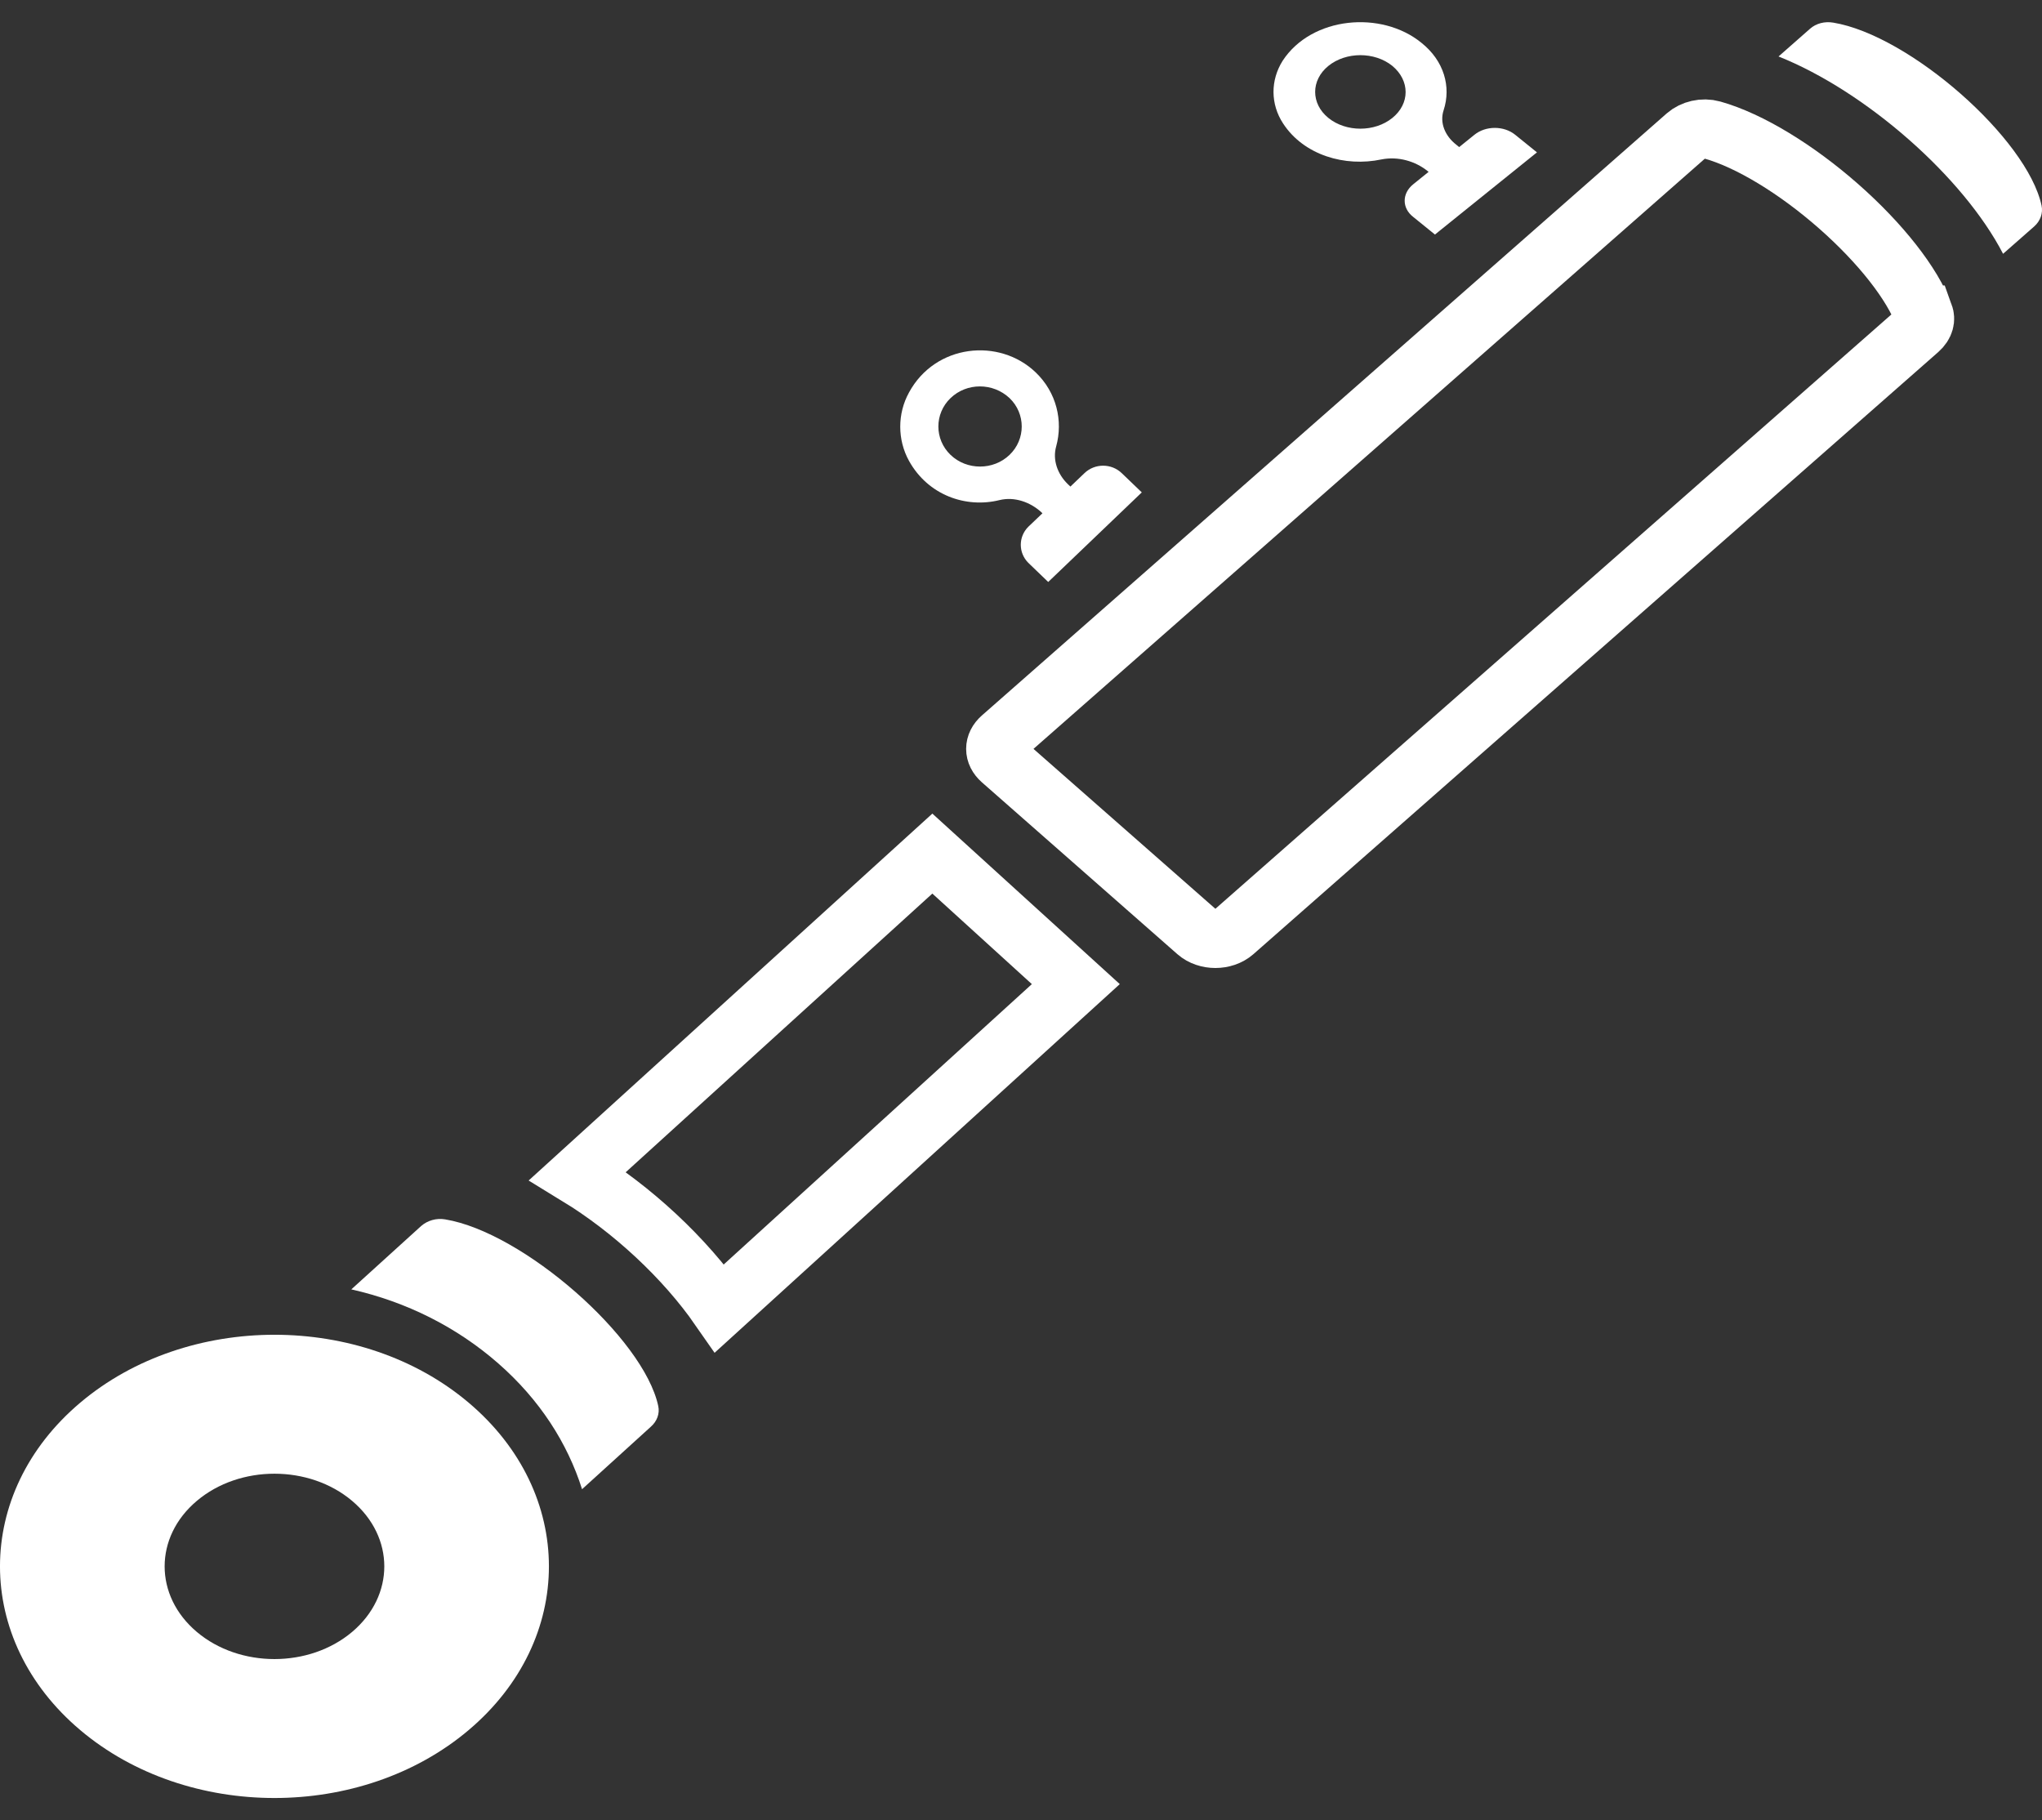 <svg width="46" height="41" viewBox="0 0 46 41" fill="none" xmlns="http://www.w3.org/2000/svg">
<rect x="0" y="0" width="46" height="41" fill="#333333" stroke="none"/>
<path d="M22.518 11.264C22.855 11.183 23.211 11.309 23.464 11.543L23.483 11.562L23.164 11.866C22.939 12.091 22.939 12.451 23.164 12.677L23.613 13.109L25.721 11.091L25.271 10.659C25.037 10.433 24.662 10.433 24.428 10.659L24.113 10.96L24.054 10.904C23.82 10.678 23.708 10.354 23.792 10.057C23.951 9.48 23.802 8.841 23.333 8.39C22.509 7.598 21.067 7.751 20.477 8.841C20.214 9.318 20.214 9.904 20.477 10.381C20.907 11.155 21.759 11.453 22.518 11.264ZM21.413 8.967C21.778 8.616 22.368 8.616 22.742 8.967C23.108 9.318 23.108 9.895 22.742 10.246C22.377 10.597 21.778 10.597 21.413 10.246C21.047 9.895 21.047 9.318 21.413 8.967Z" fill="white"/>
<path d="M31.12 3.591C31.498 3.516 31.886 3.632 32.162 3.855L32.182 3.871L31.835 4.151C31.579 4.358 31.579 4.688 31.835 4.886L32.325 5.283L34.623 3.432L34.133 3.036C33.878 2.829 33.469 2.829 33.214 3.036L32.871 3.313L32.806 3.26C32.551 3.062 32.428 2.765 32.52 2.484C32.694 1.955 32.53 1.369 32.02 0.964C31.121 0.229 29.547 0.369 28.894 1.369C28.618 1.807 28.618 2.344 28.904 2.781C29.373 3.5 30.303 3.764 31.12 3.591L31.12 3.591ZM29.925 1.484C30.323 1.162 30.967 1.162 31.365 1.484C31.764 1.815 31.764 2.335 31.365 2.657C30.967 2.979 30.323 2.979 29.925 2.657C29.527 2.335 29.527 1.806 29.925 1.484Z" fill="white"/>
<path d="M41.299 0.51C41.106 0.477 40.912 0.526 40.774 0.648L40.065 1.272C42.037 2.059 44.23 3.99 45.123 5.717L45.824 5.101C45.962 4.979 46.027 4.801 45.99 4.63C45.667 3.122 43.014 0.794 41.299 0.51Z" fill="white"/>
<path d="M24.235 22.167L16.211 29.467C15.424 28.334 14.244 27.237 13.015 26.486L21.003 19.227L24.235 22.167Z" stroke="white" stroke-width="1.333"/>
<path d="M10.027 27.466C9.829 27.433 9.631 27.491 9.489 27.614L7.914 29.043C9.159 29.324 10.291 29.893 11.225 30.711C12.159 31.529 12.782 32.503 13.112 33.544L14.659 32.139C14.8 32.016 14.866 31.842 14.828 31.669C14.498 30.133 11.781 27.755 10.027 27.466L10.027 27.466Z" fill="white"/>
<path d="M1.81 31.593C-0.604 33.629 -0.603 36.936 1.81 38.972C4.224 41.009 8.142 41.009 10.555 38.972C12.969 36.935 12.969 33.629 10.555 31.593C8.142 29.556 4.224 29.556 1.81 31.593ZM7.932 36.759C6.965 37.574 5.4 37.574 4.434 36.759C3.467 35.943 3.467 34.622 4.434 33.807C5.4 32.991 6.965 32.991 7.932 33.807C8.899 34.622 8.899 35.943 7.932 36.759Z" fill="white"/>
<path d="M37.985 3.056C38.132 2.928 38.364 2.87 38.574 2.929L38.574 2.929C39.413 3.165 40.473 3.815 41.416 4.644C42.365 5.478 43.085 6.397 43.34 7.097L43.341 7.097C43.371 7.18 43.361 7.309 43.221 7.431L27.795 20.992L27.795 20.992C27.573 21.186 27.184 21.186 26.963 20.992L22.558 17.12L22.558 17.12C22.388 16.97 22.388 16.767 22.558 16.617L37.985 3.056Z" stroke="white" stroke-width="1.333"/>
</svg>
